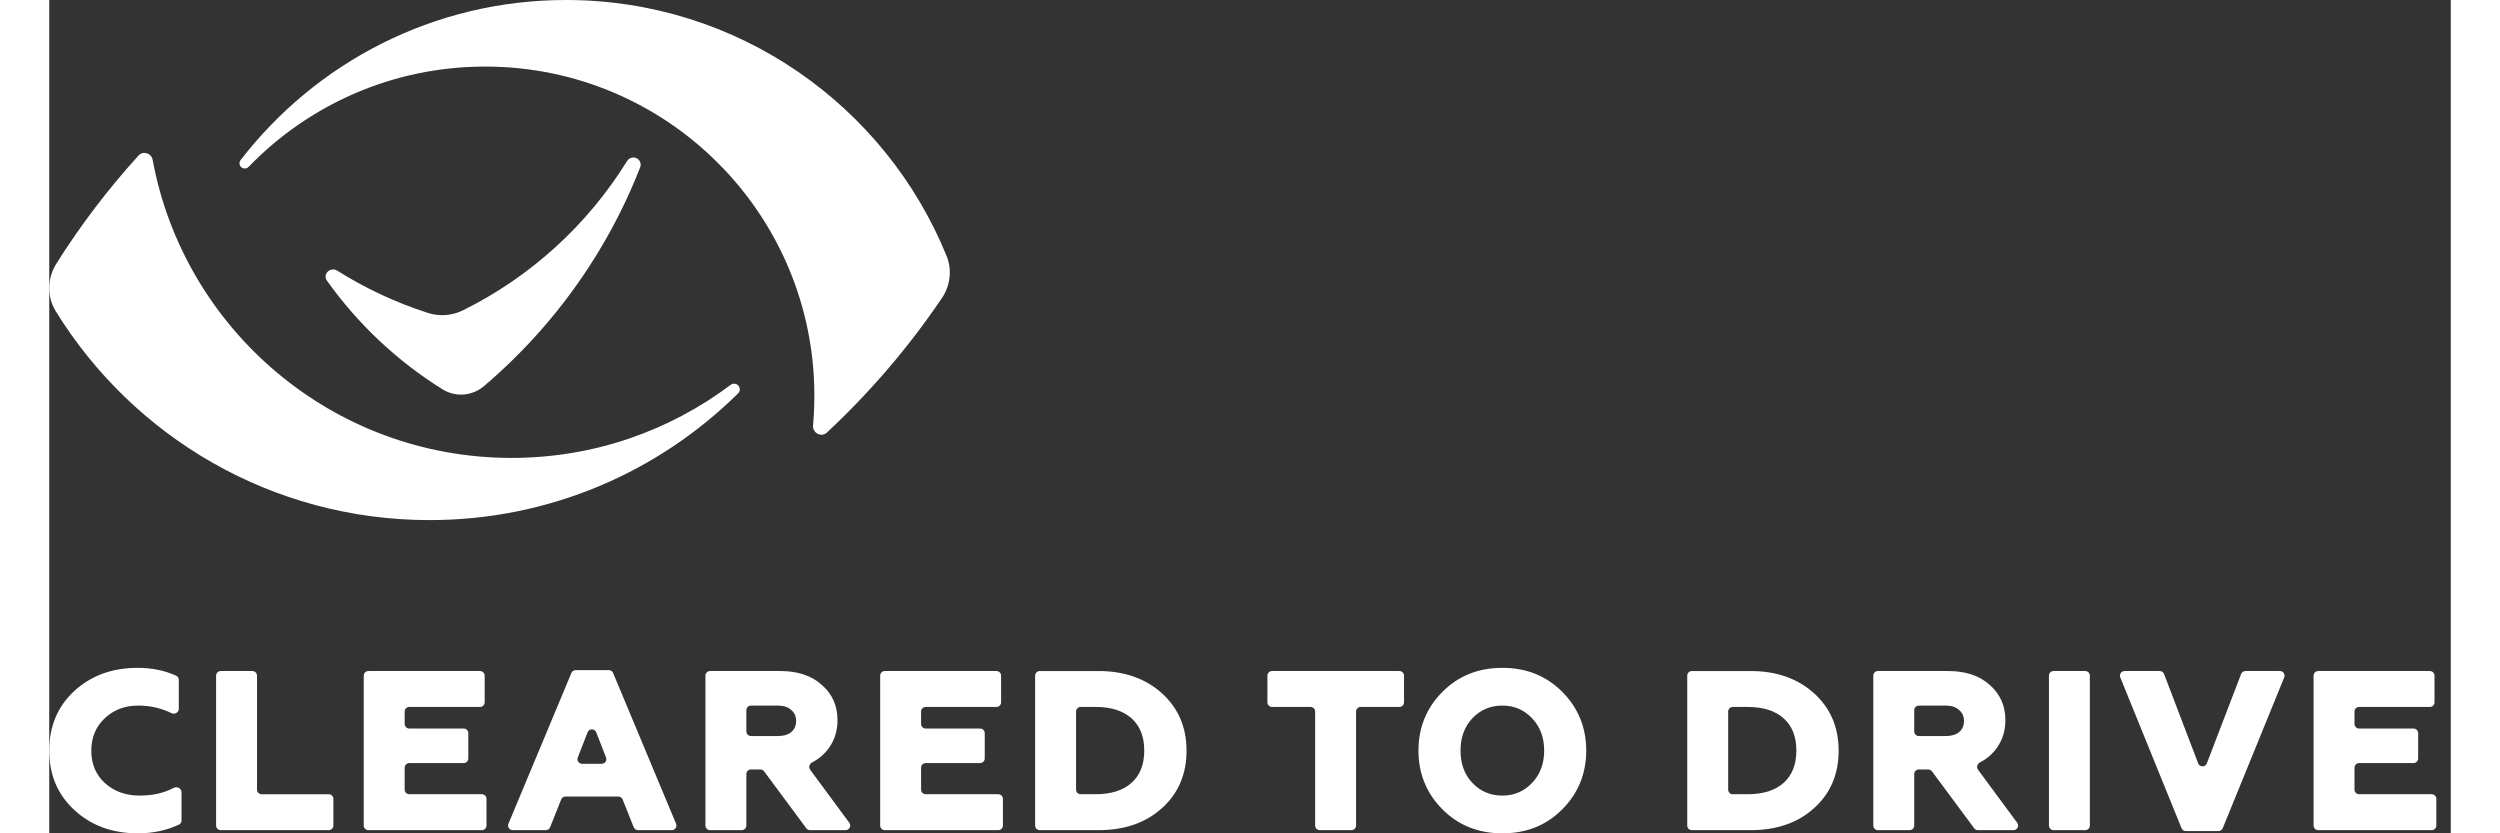 <svg version="1.1" xmlns="http://www.w3.org/2000/svg" width="150" height="50" viewBox="0 0 2951 1024"  class="text-white " style="fill:white">
<rect x="0" y="0" width="2951" height="1024" fill="#333333" stroke="none"/>
<path d="M1096.878 366.335c10.36-15.318 12.751-34.747 5.776-51.873-75.116-184.445-256.187-314.462-467.626-314.462-162.813 0-307.62 77.093-399.91 196.766-1.959 2.539-1.706 6.135 0.559 8.405 2.572 2.577 6.765 2.506 9.296-0.111 73.541-76.009 176.617-123.264 290.731-123.264 223.393 0 404.489 181.095 404.489 404.489 0 12.297-0.548 24.467-1.623 36.486-0.824 9.225 10.188 15.115 16.962 8.799 53.085-49.485 100.555-104.918 141.347-165.235zM8.739 323.938c-11.278 17.899-11.785 40.609-0.677 58.614 94.973 153.94 265.169 256.54 459.328 256.54 147.801 0 281.716-59.454 379.133-155.754 2.727-2.694 2.706-7.088-0.005-9.796-2.48-2.48-6.413-2.725-9.216-0.618-74.985 56.363-168.212 89.763-269.239 89.763-219.658 0-402.439-157.897-441.028-366.382-1.509-8.15-11.695-11.368-17.271-5.235-37.407 41.149-71.245 85.601-101.025 132.867zM602.23 407.88c-21.093 23.755-43.839 46.011-68.060 66.584-14.348 12.189-34.84 13.919-50.825 3.971-27.888-17.359-53.92-37.419-77.732-59.814-23.8-22.384-45.381-47.099-64.378-73.782-5.708-8.018 4.337-17.486 12.672-12.248 34.523 21.697 71.918 39.243 111.486 51.941 14.218 4.563 29.653 3.407 43.036-3.216 83.152-41.158 153.065-105.019 201.639-183.482 2.397-3.87 7.283-5.413 11.431-3.541 4.306 1.944 6.368 6.899 4.65 11.299-29.234 74.861-71.465 143.214-123.918 202.287zM108.936 1024c-31.284 0-57.261-9.497-77.931-28.491s-31.005-43.388-31.005-73.183c0-29.793 10.242-54.189 30.726-73.181 20.67-18.994 46.647-28.491 77.931-28.491 17.316 0 33.102 3.22 47.359 9.66 1.975 0.892 3.199 2.885 3.199 5.051v35.656c0 4.466-4.947 7.243-8.965 5.294-12.767-6.196-26.445-9.292-41.034-9.292-16.387 0-30.074 5.214-41.060 15.641-10.987 10.429-16.48 23.649-16.48 39.664 0 16.387 5.587 29.703 16.76 39.945 11.359 10.242 25.605 15.362 42.736 15.362 15.952 0 29.87-3.162 41.757-9.485 4.152-2.209 9.639 0.588 9.639 5.292v34.788c0 2.138-1.192 4.106-3.125 5.019-15.205 7.17-32.040 10.754-50.505 10.754zM349.165 1014.395c0 3.145-2.55 5.694-5.694 5.694h-132.743c-3.145 0-5.694-2.55-5.694-5.694v-184.138c0-3.145 2.55-5.694 5.694-5.694h38.891c3.145 0 5.693 2.55 5.693 5.694v140.005c0 3.145 2.55 5.694 5.694 5.694h82.465c3.145 0 5.694 2.548 5.694 5.693v32.745zM537.298 1014.395c0 3.145-2.55 5.694-5.693 5.694h-139.448c-3.145 0-5.693-2.55-5.693-5.694v-184.138c0-3.145 2.548-5.694 5.693-5.694h137.213c3.145 0 5.694 2.55 5.694 5.694v32.745c0 3.143-2.55 5.693-5.694 5.693h-86.934c-3.145 0-5.693 2.55-5.693 5.694v15.148c0 3.145 2.548 5.693 5.693 5.693h66.824c3.145 0 5.693 2.55 5.693 5.694v31.069c0 3.145-2.548 5.694-5.693 5.694h-66.824c-3.145 0-5.693 2.55-5.693 5.694v26.879c0 3.145 2.548 5.694 5.693 5.694h89.17c3.143 0 5.693 2.548 5.693 5.693v32.745zM615.476 1016.504c-0.864 2.164-2.959 3.586-5.29 3.586h-40.663c-4.065 0-6.821-4.138-5.254-7.888l77.366-185.255c0.885-2.121 2.956-3.501 5.254-3.501h40.738c2.296 0 4.368 1.38 5.254 3.501l77.366 185.255c1.566 3.751-1.189 7.888-5.254 7.888h-41.502c-2.331 0-4.426-1.421-5.29-3.586l-13.621-34.169c-0.863-2.166-2.959-3.586-5.288-3.586h-64.906c-2.331 0-4.426 1.42-5.288 3.586l-13.621 34.169zM672.141 899.881c-1.885-4.832-8.721-4.832-10.608 0l-12.055 30.881c-1.456 3.733 1.296 7.765 5.304 7.765h24.113c4.007 0 6.76-4.032 5.304-7.765l-12.057-30.881zM856.614 1014.395c0 3.145-2.55 5.694-5.694 5.694h-38.891c-3.143 0-5.693-2.55-5.693-5.694v-184.138c0-3.145 2.55-5.694 5.693-5.694h86.203c21.601 0 38.641 5.679 51.117 17.038 12.849 11.174 19.274 25.605 19.274 43.296 0 12.663-3.351 23.835-10.056 33.518-5.377 7.767-12.429 13.914-21.159 18.448-3.327 1.727-4.584 6.026-2.355 9.042l48.093 65.107c2.777 3.759 0.094 9.077-4.58 9.077h-43.669c-1.802 0-3.499-0.854-4.573-2.303l-51.891-69.974c-1.074-1.449-2.77-2.303-4.573-2.303h-11.552c-3.145 0-5.693 2.55-5.693 5.694v63.191zM862.307 867.021c-3.145 0-5.693 2.548-5.693 5.693v26.043c0 3.145 2.548 5.693 5.693 5.693h33.132c6.89 0 12.29-1.583 16.2-4.749 4.098-3.351 6.146-7.913 6.146-13.687s-2.048-10.334-6.146-13.687c-3.91-3.537-9.31-5.306-16.2-5.306h-33.132zM1171.879 1014.395c0 3.145-2.55 5.694-5.694 5.694h-139.446c-3.145 0-5.694-2.55-5.694-5.694v-184.138c0-3.145 2.55-5.694 5.694-5.694h137.213c3.145 0 5.693 2.55 5.693 5.694v32.745c0 3.143-2.548 5.693-5.693 5.693h-86.934c-3.145 0-5.694 2.55-5.694 5.694v15.148c0 3.145 2.55 5.693 5.694 5.693h66.822c3.145 0 5.694 2.55 5.694 5.694v31.069c0 3.145-2.55 5.694-5.694 5.694h-66.822c-3.145 0-5.694 2.55-5.694 5.694v26.879c0 3.145 2.55 5.694 5.694 5.694h89.168c3.145 0 5.694 2.548 5.694 5.693v32.745zM1289.409 1020.090h-72.239c-3.143 0-5.693-2.55-5.693-5.694v-184.138c0-3.145 2.55-5.694 5.693-5.694h72.239c31.655 0 57.634 9.124 77.93 27.374 20.112 18.25 30.168 41.712 30.168 70.389 0 29.050-10.056 52.608-30.168 70.67-19.925 18.062-45.901 27.094-77.93 27.094zM1267.448 868.696c-3.145 0-5.693 2.55-5.693 5.694v95.872c0 3.145 2.548 5.694 5.693 5.694h18.328c18.994 0 33.705-4.657 44.134-13.966 10.427-9.311 15.641-22.533 15.641-39.665 0-17.13-5.214-30.352-15.641-39.664-10.429-9.31-25.14-13.966-44.134-13.966h-18.328zM1605.823 1014.395c0 3.145-2.55 5.694-5.694 5.694h-38.891c-3.143 0-5.693-2.55-5.693-5.694v-140.005c0-3.145-2.55-5.694-5.694-5.694h-47.269c-3.145 0-5.694-2.55-5.694-5.693v-32.745c0-3.145 2.55-5.694 5.694-5.694h156.485c3.145 0 5.694 2.55 5.694 5.694v32.745c0 3.143-2.55 5.693-5.694 5.693h-47.55c-3.143 0-5.693 2.55-5.693 5.694v140.005zM1859.324 994.393c-19.543 19.739-44.119 29.607-73.728 29.607s-54.194-9.869-73.747-29.607c-19.553-19.739-29.328-43.761-29.328-72.067 0-28.304 9.775-52.326 29.328-72.065s44.138-29.607 73.747-29.607c29.609 0 54.185 9.869 73.728 29.607 19.56 19.739 29.332 43.761 29.332 72.065 0 28.306-9.771 52.328-29.332 72.067zM1748.714 961.991c9.876 10.427 22.164 15.641 36.881 15.641 14.527 0 26.711-5.214 36.586-15.641 9.876-10.429 14.805-23.649 14.805-39.665 0-16.014-4.929-29.234-14.805-39.664-9.876-10.427-22.059-15.641-36.586-15.641-14.718 0-27.006 5.214-36.881 15.641-9.685 10.242-14.52 23.463-14.52 39.664s4.835 29.424 14.52 39.665zM2090.73 1020.090h-72.253c-3.141 0-5.693-2.55-5.693-5.694v-184.138c0-3.145 2.551-5.694 5.693-5.694h72.253c31.657 0 57.622 9.124 77.928 27.374 20.116 18.25 30.165 41.712 30.165 70.389 0 29.050-10.049 52.608-30.165 70.67-19.925 18.062-45.906 27.094-77.928 27.094zM2068.758 868.696c-3.141 0-5.693 2.55-5.693 5.694v95.872c0 3.145 2.551 5.694 5.693 5.694h18.328c19.005 0 33.705-4.657 44.136-13.966 10.431-9.311 15.638-22.533 15.638-39.665 0-17.13-5.207-30.352-15.638-39.664-10.431-9.31-25.131-13.966-44.136-13.966h-18.328zM2291.695 1014.395c0 3.145-2.551 5.694-5.693 5.694h-38.895c-3.141 0-5.693-2.55-5.693-5.694v-184.138c0-3.145 2.551-5.694 5.693-5.694h86.207c21.591 0 38.634 5.679 51.113 17.038 12.843 11.174 19.265 25.605 19.265 43.296 0 12.663-3.35 23.835-10.049 33.518-5.38 7.767-12.427 13.914-21.157 18.448-3.332 1.727-4.582 6.026-2.36 9.042l48.093 65.107c2.777 3.759 0.104 9.077-4.582 9.077h-43.668c-1.805 0-3.489-0.854-4.565-2.303l-51.894-69.974c-1.076-1.449-2.777-2.303-4.582-2.303h-11.542c-3.141 0-5.693 2.55-5.693 5.694v63.191zM2297.387 867.021c-3.141 0-5.693 2.548-5.693 5.693v26.043c0 3.145 2.551 5.693 5.693 5.693h33.132c6.89 0 12.288-1.583 16.193-4.749 4.096-3.351 6.144-7.913 6.144-13.687s-2.048-10.334-6.144-13.687c-3.905-3.537-9.303-5.306-16.193-5.306h-33.132zM2507.516 1014.395c0 3.145-2.551 5.694-5.693 5.694h-38.895c-3.141 0-5.693-2.55-5.693-5.694v-184.138c0-3.145 2.551-5.694 5.693-5.694h38.895c3.141 0 5.693 2.55 5.693 5.694v184.138zM2670.818 1017.662c-0.885 2.143-2.968 3.546-5.276 3.546h-40.11c-2.308 0-4.408-1.404-5.276-3.551l-75.255-185.257c-1.527-3.744 1.232-7.836 5.276-7.836h43.199c2.36 0 4.478 1.458 5.328 3.664l41.897 109.806c1.857 4.88 8.765 4.887 10.639 0.010l42.14-109.827c0.85-2.201 2.968-3.653 5.311-3.653h42.366c4.044 0 6.804 4.098 5.276 7.843l-75.516 185.255zM2933.274 1014.395c0 3.145-2.551 5.694-5.71 5.694h-139.438c-3.141 0-5.693-2.55-5.693-5.694v-184.138c0-3.145 2.551-5.694 5.693-5.694h137.216c3.141 0 5.693 2.55 5.693 5.694v32.745c0 3.143-2.551 5.693-5.693 5.693h-86.936c-3.141 0-5.693 2.55-5.693 5.694v15.148c0 3.145 2.551 5.693 5.693 5.693h66.82c3.141 0 5.693 2.55 5.693 5.694v31.069c0 3.145-2.551 5.694-5.693 5.694h-66.82c-3.141 0-5.693 2.55-5.693 5.694v26.879c0 3.145 2.551 5.694 5.693 5.694h89.157c3.159 0 5.71 2.548 5.71 5.693v32.745z"></path>
</svg>